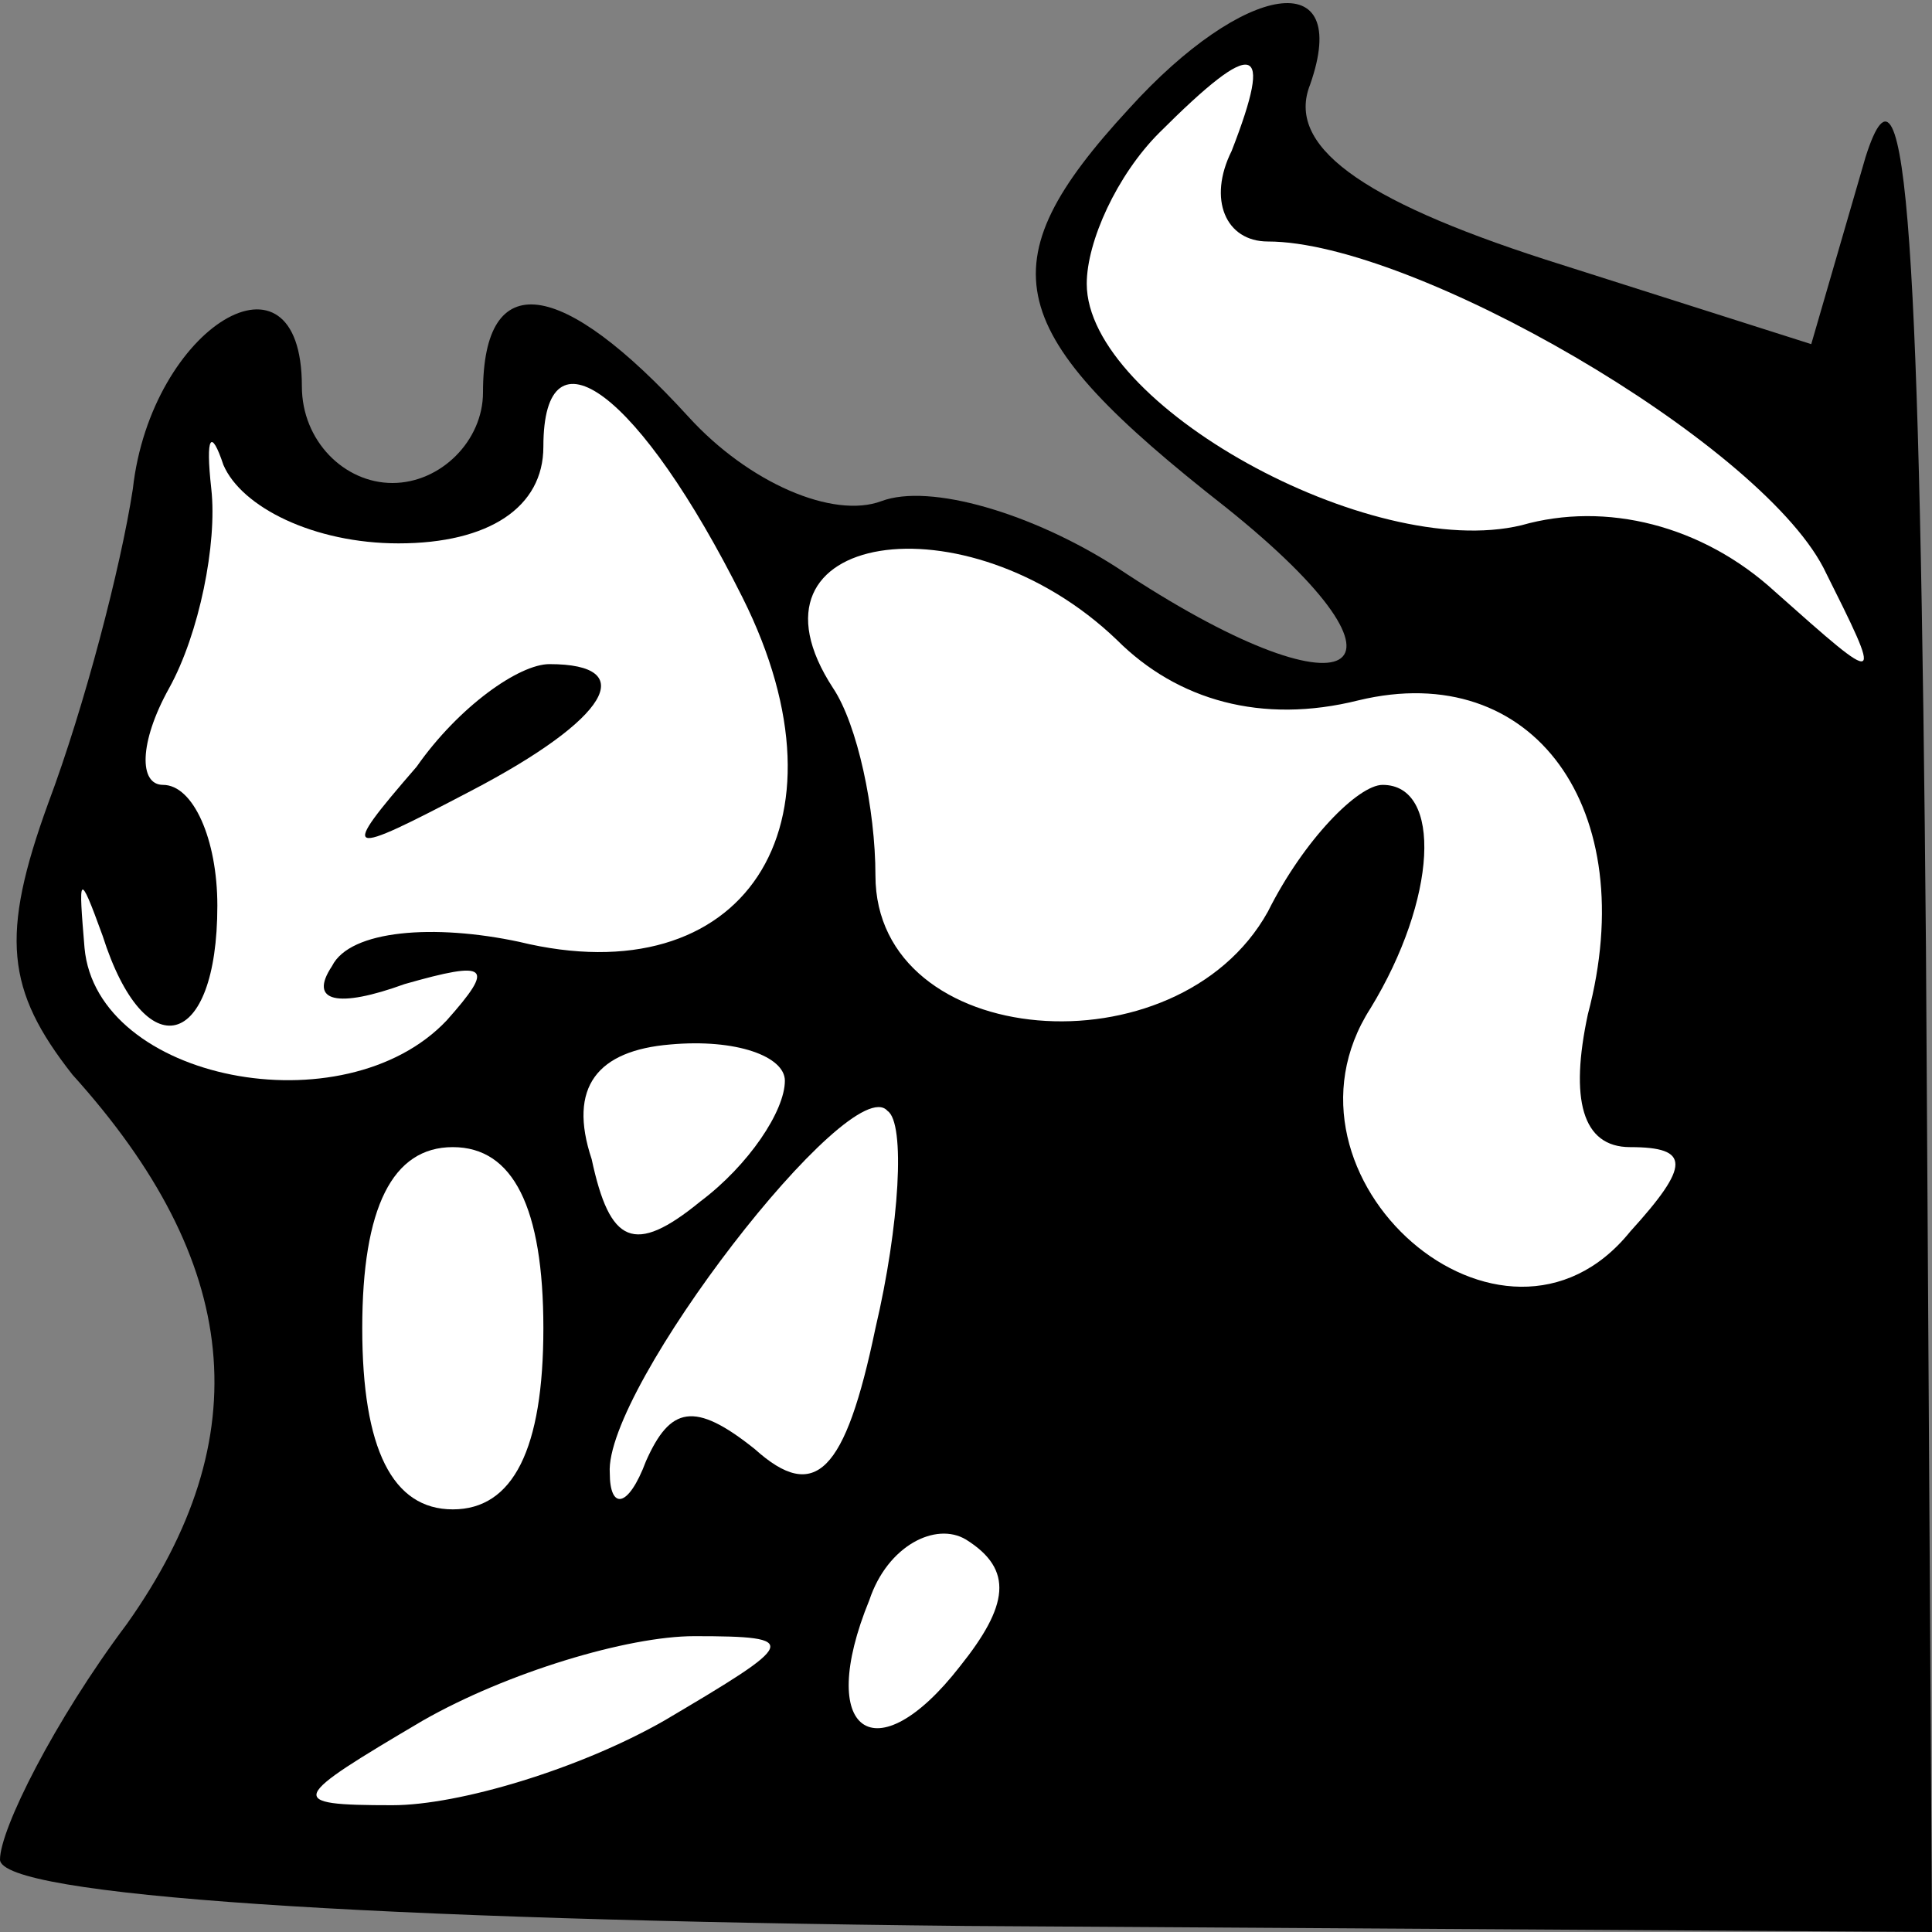 <?xml version="1.0" standalone="no"?>
<!DOCTYPE svg PUBLIC "-//W3C//DTD SVG 20010904//EN"
 "http://www.w3.org/TR/2001/REC-SVG-20010904/DTD/svg10.dtd">
<svg version="1.0" xmlns="http://www.w3.org/2000/svg"
 width="32pt" height="32pt" viewBox="0 0 32 32"
 preserveAspectRatio="xMidYMid meet">
<rect x="0" y="0" width="32" height="32" fill="#808080" stroke="none"/>
<g transform="translate(0,32) scale(0.1,-0.1)"
fill="#000000" stroke="none">
<path fill="#000000" stroke="none" d="M187 302 c-24 -26 -21 -37 16 -66 35
-28 21 -36 -18 -10 -14 9 -31 14 -39 11 -8 -3 -22 3 -32 14 -21 23 -34 25 -34
4 0 -8 -7 -15 -15 -15 -8 0 -15 7 -15 16 0 25 -25 10 -28 -17 -2 -13 -8 -36
-14 -52 -8 -22 -7 -31 4 -45 28 -31 31 -60 9 -91 -12 -16 -21 -34 -21 -39 0
-6 61 -10 160 -11 l160 -1 -1 163 c-1 114 -3 153 -10 131 l-9 -31 -44 14 c-31
10 -43 19 -39 29 7 20 -11 17 -30 -4z"/>
<path fill="#ffffff" stroke="none" d="M204 295 c-4 -8 -1 -15 6 -15 24 0 81
-33 92 -54 10 -20 10 -20 -8 -4 -12 11 -28 15 -42 11 -25 -6 -72 20 -72 40 0
7 5 18 12 25 16 16 19 15 12 -3z"/>
<path fill="#ffffff" stroke="none" d="M66 230 c15 0 24 6 24 16 0 21 16 9 33
-25 19 -38 0 -66 -37 -57 -14 3 -28 2 -31 -4 -4 -6 1 -7 12 -3 14 4 15 3 7 -6
-17 -18 -58 -10 -60 12 -1 12 -1 13 3 2 7 -22 19 -19 19 5 0 11 -4 20 -9 20
-4 0 -4 7 1 16 5 9 8 24 7 33 -1 9 0 10 2 4 3 -7 15 -13 29 -13z"/>
<path fill="#ffffff" stroke="none" d="M185 214 c10 -10 24 -14 40 -10 29 7
47 -18 38 -52 -3 -14 -1 -22 7 -22 10 0 10 -3 0 -14 -21 -26 -61 9 -43 37 11
18 12 37 2 37 -4 0 -13 -9 -19 -21 -15 -27 -65 -23 -65 6 0 11 -3 25 -7 31
-17 26 22 32 47 8z"/>
<path fill="#ffffff" stroke="none" d="M130 141 c0 -5 -6 -14 -14 -20 -11 -9
-15 -7 -18 7 -4 12 1 18 13 19 11 1 19 -2 19 -6z"/>
<path fill="#ffffff" stroke="none" d="M145 100 c-5 -24 -10 -29 -20 -20 -10
8 -14 7 -18 -2 -3 -8 -6 -8 -6 -2 -1 14 40 67 46 60 3 -2 2 -19 -2 -36z"/>
<path fill="#ffffff" stroke="none" d="M90 100 c0 -20 -5 -30 -15 -30 -10 0
-15 10 -15 30 0 20 5 30 15 30 10 0 15 -10 15 -30z"/>
<path fill="#ffffff" stroke="none" d="M159 44 c-14 -18 -24 -11 -15 11 3 9
11 13 16 10 8 -5 7 -11 -1 -21z"/>
<path fill="#ffffff" stroke="none" d="M110 35 c-14 -8 -34 -14 -45 -14 -18 0
-17 1 5 14 14 8 34 14 45 14 18 0 17 -1 -5 -14z"/>
<path fill="#000000" stroke="none" d="M69 193 c-13 -15 -12 -15 9 -4 23 12
28 21 13 21 -5 0 -15 -7 -22 -17z"/>
</g>
</svg>

